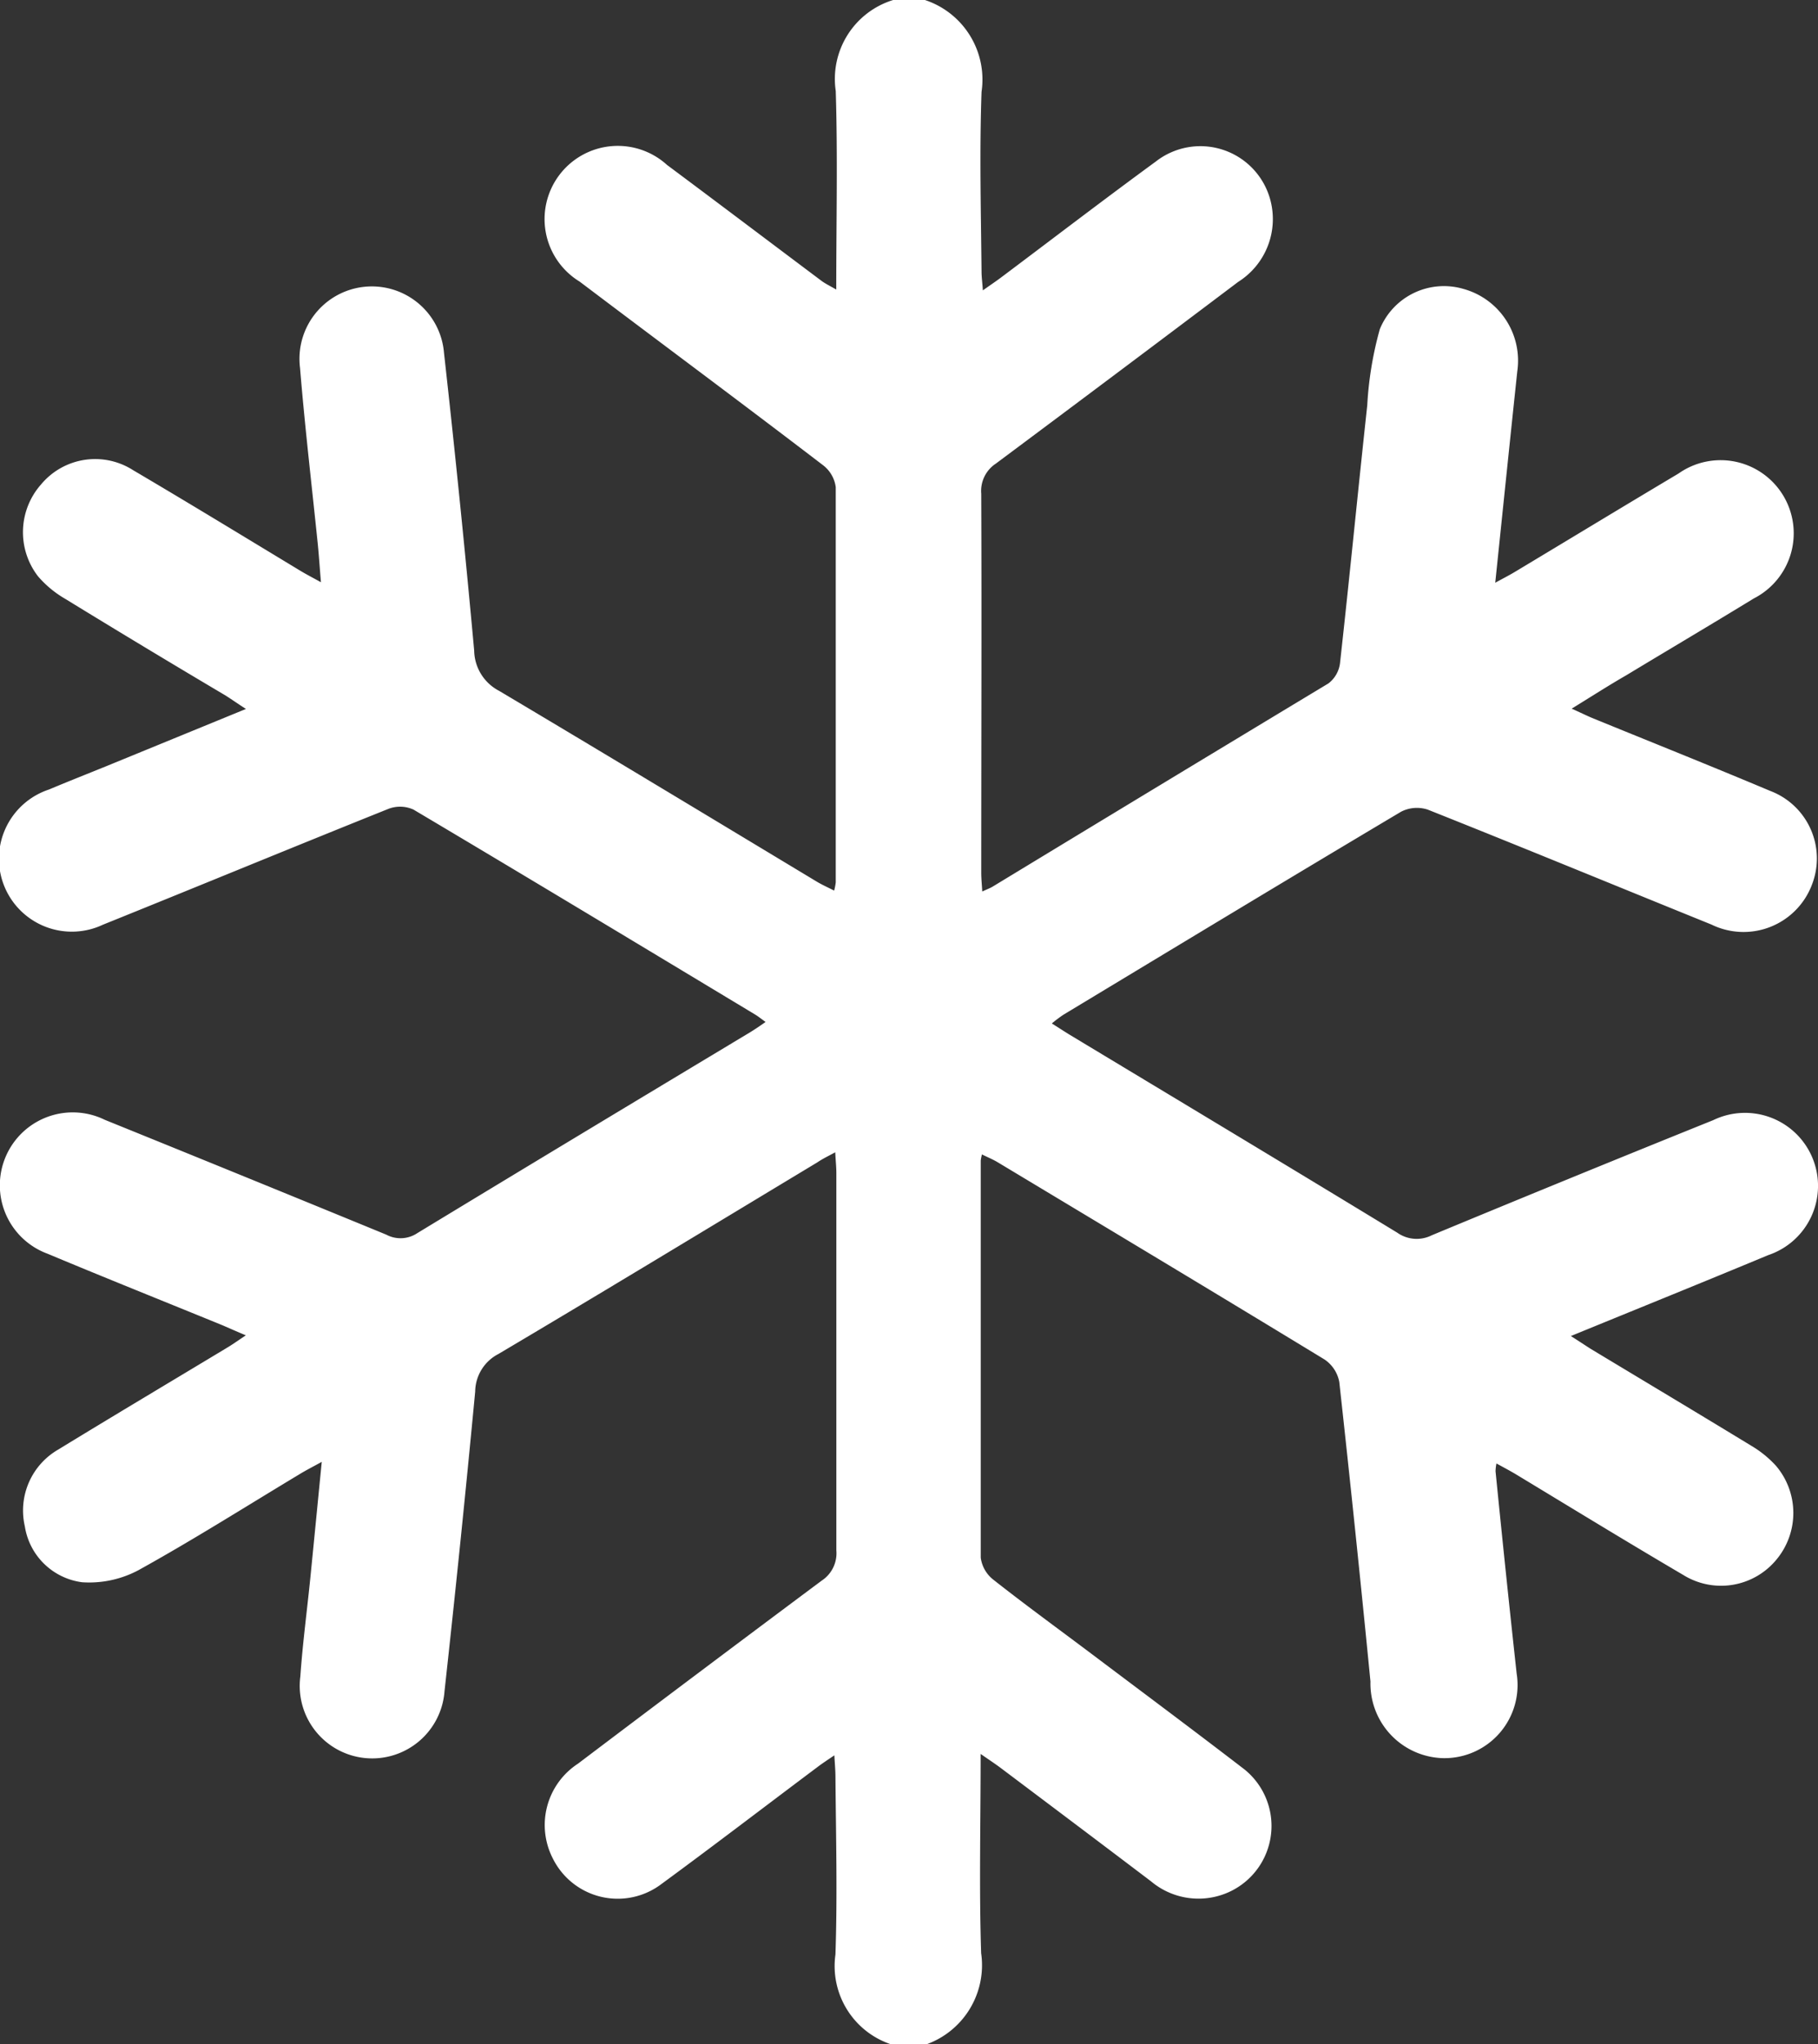 <svg id="Grupo_3134" data-name="Grupo 3134" xmlns="http://www.w3.org/2000/svg" xmlns:xlink="http://www.w3.org/1999/xlink" width="18.081" height="20.324" viewBox="0 0 18.081 20.324">
  <rect x="0" y="0" width="18.081" height="20.324" fill="#333333" stroke="none"/>
  <defs>
    <clipPath id="clip-path">
      <rect id="Retângulo_2807" data-name="Retângulo 2807" width="18.081" height="20.324" fill="#fff"/>
    </clipPath>
  </defs>
  <g id="Grupo_3133" data-name="Grupo 3133" clip-path="url(#clip-path)">
    <path id="Caminho_1550" data-name="Caminho 1550" d="M8.884,0H9.2a.833.833,0,0,1,.563.913c-.021.595-.006,1.19,0,1.786,0,.055.008.11.013.188.075-.053.129-.089.181-.128.512-.384,1.021-.774,1.538-1.152a.72.72,0,0,1,1.136.366.738.738,0,0,1-.316.83q-1.2.905-2.409,1.806a.325.325,0,0,0-.146.3c.005,1.257,0,2.514,0,3.77,0,.056.006.112.01.185.05-.023.08-.034.106-.05Q11.546,7.8,13.213,6.795a.3.3,0,0,0,.115-.2c.095-.854.178-1.709.271-2.564a3.516,3.516,0,0,1,.125-.758.689.689,0,0,1,.833-.4.74.74,0,0,1,.534.821c-.073.689-.144,1.378-.219,2.1.082-.045.139-.074.194-.107.543-.326,1.085-.655,1.629-.979a.727.727,0,1,1,.749,1.242c-.422.258-.848.51-1.272.766-.174.1-.346.211-.54.33.085.038.142.066.2.091.592.242,1.186.479,1.775.727a.718.718,0,0,1,.416.929.727.727,0,0,1-1,.4c-.941-.381-1.879-.768-2.822-1.143a.344.344,0,0,0-.266.021c-1.123.668-2.24,1.344-3.359,2.019a1.41,1.41,0,0,0-.114.086c.072.045.126.081.182.115,1.085.654,2.171,1.306,3.253,1.965a.334.334,0,0,0,.344.026q1.4-.581,2.8-1.145a.726.726,0,1,1,.547,1.342c-.644.268-1.29.529-1.964.805.084.053.143.093.2.129.531.32,1.063.638,1.593.961a1.065,1.065,0,0,1,.247.2.724.724,0,0,1,.007.93.713.713,0,0,1-.93.155c-.557-.327-1.109-.665-1.663-1-.06-.036-.123-.069-.194-.108a.453.453,0,0,0-.009.077q.1,1.006.21,2.012a.727.727,0,0,1-.729.841.742.742,0,0,1-.725-.762q-.146-1.49-.31-2.978a.346.346,0,0,0-.147-.224c-1.082-.659-2.168-1.31-3.254-1.963-.047-.028-.1-.049-.153-.076a.443.443,0,0,0-.012.061c0,1.316,0,2.633,0,3.949a.333.333,0,0,0,.126.219c.321.253.653.494.98.74.506.381,1.015.76,1.517,1.146a.722.722,0,0,1-.222,1.246.733.733,0,0,1-.707-.133c-.5-.379-1-.755-1.5-1.131-.055-.041-.112-.078-.195-.136,0,.687-.016,1.335.005,1.981a.836.836,0,0,1-.563.913H8.884a.82.82,0,0,1-.574-.9c.02-.588.005-1.177,0-1.766,0-.063-.006-.126-.011-.214-.072.049-.12.08-.166.115-.518.388-1.032.782-1.553,1.164A.72.72,0,0,1,5.5,18.48a.728.728,0,0,1,.249-.944q1.209-.914,2.424-1.82a.325.325,0,0,0,.146-.3c0-1.25,0-2.5,0-3.751,0-.063-.007-.125-.011-.208-.076.041-.128.066-.178.1-1.057.637-2.111,1.277-3.173,1.906a.426.426,0,0,0-.23.373q-.141,1.491-.305,2.979a.721.721,0,1,1-1.434-.146c.023-.33.067-.658.1-.986.037-.371.073-.742.113-1.148-.1.055-.163.087-.223.124-.532.32-1.056.652-1.6.953a1.042,1.042,0,0,1-.56.12.663.663,0,0,1-.57-.556.7.7,0,0,1,.335-.765c.557-.341,1.119-.675,1.678-1.012.057-.034.111-.073.185-.122-.1-.042-.165-.071-.232-.1-.58-.237-1.161-.469-1.739-.711a.725.725,0,1,1,.568-1.332q1.4.567,2.8,1.142a.3.3,0,0,0,.308-.015c1.1-.668,2.2-1.33,3.305-1.994.049-.03.1-.064.159-.106-.045-.032-.074-.056-.106-.075-1.131-.681-2.26-1.362-3.395-2.036a.322.322,0,0,0-.249-.008c-.948.38-1.892.77-2.84,1.152A.725.725,0,1,1,.488,7.85c.188-.079.378-.154.568-.231l1.391-.57c-.084-.054-.142-.095-.2-.132C1.712,6.6,1.179,6.279.651,5.955A1.05,1.05,0,0,1,.379,5.73a.717.717,0,0,1,.03-.913.7.7,0,0,1,.916-.142c.557.328,1.109.665,1.663,1,.058.035.118.066.205.114-.013-.153-.02-.264-.031-.375-.06-.585-.129-1.17-.177-1.756a.72.72,0,1,1,1.432-.148q.165,1.478.3,2.959a.46.46,0,0,0,.248.4C6.026,7.5,7.075,8.134,8.126,8.767c.052.031.108.056.171.088a.555.555,0,0,0,.016-.082c0-1.31,0-2.62,0-3.929a.329.329,0,0,0-.127-.219c-.8-.612-1.614-1.216-2.42-1.825a.728.728,0,1,1,.869-1.16c.514.383,1.025.769,1.537,1.153.038.028.082.049.146.086,0-.68.015-1.327-.005-1.974A.821.821,0,0,1,8.884,0" transform="translate(-0.001)" fill="#fff"/>
  </g>
</svg>

